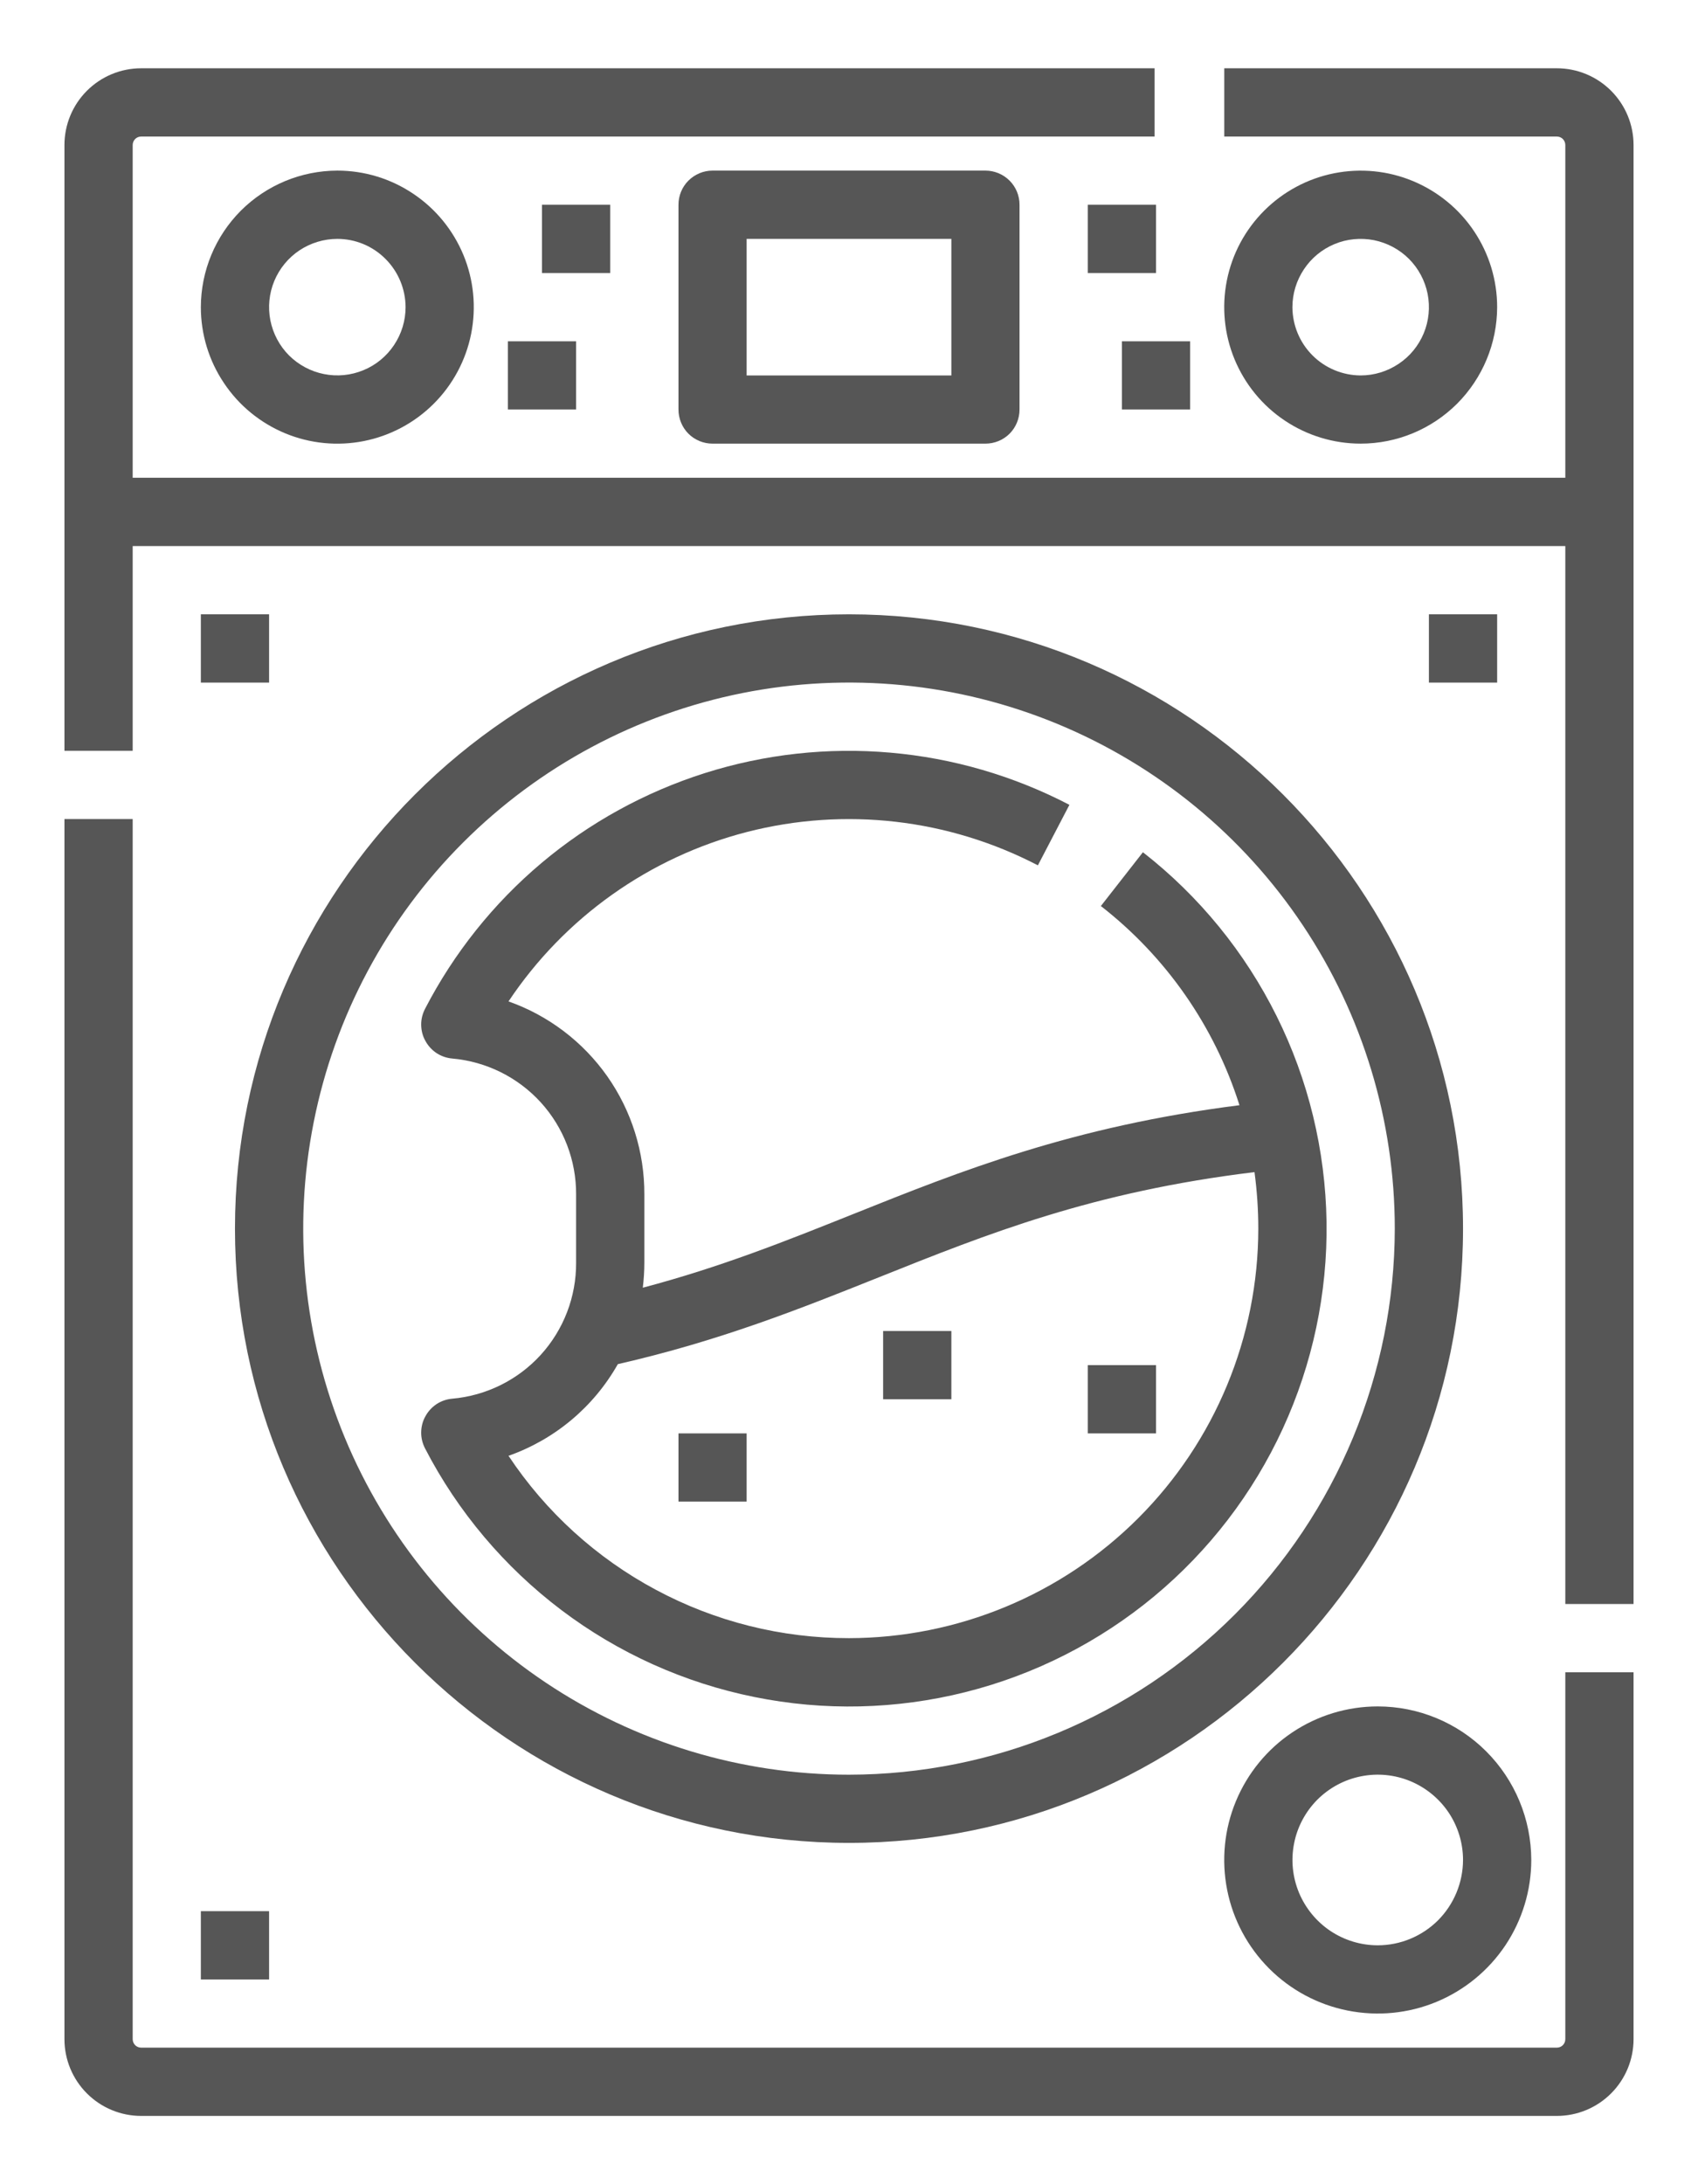 <svg width="21" height="27" viewBox="0 0 21 27" fill="none" xmlns="http://www.w3.org/2000/svg">
<path d="M19.359 25.207C19.359 25.235 19.348 25.262 19.328 25.282C19.309 25.301 19.282 25.312 19.254 25.312H1.746C1.718 25.312 1.691 25.301 1.672 25.282C1.652 25.262 1.641 25.235 1.641 25.207V10.125H0.797V25.207C0.797 25.459 0.897 25.7 1.075 25.878C1.253 26.056 1.494 26.156 1.746 26.156H19.254C19.506 26.156 19.747 26.056 19.925 25.878C20.103 25.7 20.203 25.459 20.203 25.207V20.672H19.359V25.207Z" fill="#565656"/>
<path d="M19.254 0.844H15.141V1.688H19.254C19.282 1.688 19.309 1.699 19.328 1.718C19.348 1.738 19.359 1.765 19.359 1.793V5.906H1.641V1.793C1.641 1.765 1.652 1.738 1.672 1.718C1.691 1.699 1.718 1.688 1.746 1.688H14.279V0.844H1.746C1.494 0.844 1.253 0.944 1.075 1.122C0.897 1.3 0.797 1.541 0.797 1.793V9.281H1.641V6.75H19.359V19.828H20.203V1.793C20.203 1.541 20.103 1.3 19.925 1.122C19.747 0.944 19.506 0.844 19.254 0.844Z" fill="#565656"/>
<path d="M10.5 7.594C6.313 7.594 2.906 11 2.906 15.188C2.906 19.375 6.313 22.781 10.5 22.781C14.687 22.781 18.094 19.375 18.094 15.188C18.094 11 14.687 7.594 10.5 7.594ZM10.5 21.938C9.165 21.938 7.86 21.542 6.75 20.8C5.64 20.058 4.775 19.004 4.264 17.771C3.753 16.537 3.619 15.18 3.88 13.871C4.14 12.561 4.783 11.358 5.727 10.415C6.671 9.471 7.874 8.828 9.183 8.567C10.492 8.307 11.85 8.44 13.083 8.951C14.316 9.462 15.371 10.327 16.112 11.437C16.854 12.547 17.25 13.852 17.25 15.188C17.248 16.977 16.536 18.693 15.271 19.958C14.005 21.224 12.29 21.936 10.5 21.938Z" fill="#565656"/>
<path d="M8.812 2.109C8.701 2.109 8.593 2.154 8.514 2.233C8.435 2.312 8.391 2.419 8.391 2.531V5.062C8.391 5.174 8.435 5.282 8.514 5.361C8.593 5.44 8.701 5.484 8.812 5.484H12.188C12.299 5.484 12.407 5.44 12.486 5.361C12.565 5.282 12.609 5.174 12.609 5.062V2.531C12.609 2.419 12.565 2.312 12.486 2.233C12.407 2.154 12.299 2.109 12.188 2.109H8.812ZM11.766 4.641H9.234V2.953H11.766V4.641Z" fill="#565656"/>
<path d="M13.453 2.531H14.297V3.375H13.453V2.531Z" fill="#565656"/>
<path d="M13.875 4.219H14.719V5.062H13.875V4.219Z" fill="#565656"/>
<path d="M8.391 17.719H9.234V18.562H8.391V17.719Z" fill="#565656"/>
<path d="M10.922 16.453H11.766V17.297H10.922V16.453Z" fill="#565656"/>
<path d="M13.453 16.875H14.297V17.719H13.453V16.875Z" fill="#565656"/>
<path d="M14.135 10.535L13.615 11.2C14.422 11.828 15.02 12.686 15.329 13.662C13.259 13.925 11.885 14.474 10.554 15.007C9.716 15.342 8.917 15.662 7.95 15.918C7.962 15.816 7.969 15.713 7.969 15.609V14.766C7.971 14.243 7.811 13.732 7.51 13.304C7.209 12.877 6.782 12.553 6.289 12.379C6.981 11.341 8.032 10.595 9.24 10.284C10.449 9.974 11.729 10.121 12.836 10.697L13.226 9.949C12.538 9.591 11.785 9.371 11.012 9.304C10.238 9.236 9.459 9.322 8.719 9.556C7.978 9.791 7.291 10.168 6.697 10.668C6.103 11.168 5.614 11.781 5.257 12.47C5.225 12.532 5.208 12.6 5.209 12.669C5.21 12.739 5.227 12.807 5.261 12.867C5.294 12.928 5.342 12.98 5.399 13.018C5.457 13.056 5.524 13.079 5.593 13.085C6.012 13.122 6.403 13.315 6.687 13.626C6.971 13.938 7.127 14.344 7.125 14.766V15.609C7.127 16.031 6.971 16.437 6.687 16.749C6.403 17.06 6.012 17.253 5.593 17.29C5.524 17.296 5.457 17.319 5.399 17.357C5.342 17.395 5.294 17.447 5.261 17.508C5.227 17.568 5.21 17.636 5.209 17.706C5.208 17.775 5.225 17.843 5.257 17.905C5.662 18.688 6.239 19.371 6.943 19.903C7.647 20.435 8.462 20.802 9.327 20.977C10.192 21.153 11.085 21.132 11.941 20.917C12.797 20.702 13.594 20.297 14.273 19.734C14.952 19.17 15.496 18.462 15.865 17.66C16.234 16.858 16.419 15.984 16.406 15.102C16.392 14.219 16.182 13.351 15.789 12.561C15.396 11.77 14.831 11.078 14.135 10.535ZM10.5 20.25C9.666 20.251 8.846 20.046 8.111 19.652C7.376 19.259 6.75 18.69 6.289 17.996C6.862 17.794 7.342 17.392 7.641 16.863C8.904 16.575 9.902 16.176 10.868 15.79C12.225 15.247 13.511 14.733 15.515 14.489C15.546 14.72 15.562 14.954 15.562 15.188C15.561 16.53 15.027 17.817 14.078 18.766C13.129 19.715 11.842 20.248 10.5 20.25Z" fill="#565656"/>
<path d="M18.516 3.797C18.516 3.463 18.417 3.137 18.231 2.859C18.046 2.582 17.782 2.366 17.474 2.238C17.166 2.11 16.826 2.077 16.499 2.142C16.172 2.207 15.871 2.368 15.635 2.604C15.399 2.84 15.238 3.14 15.173 3.468C15.108 3.795 15.141 4.134 15.269 4.443C15.397 4.751 15.613 5.015 15.891 5.2C16.168 5.385 16.494 5.484 16.828 5.484C17.276 5.484 17.704 5.306 18.021 4.99C18.337 4.673 18.515 4.244 18.516 3.797ZM15.984 3.797C15.984 3.63 16.034 3.467 16.127 3.328C16.219 3.189 16.351 3.081 16.505 3.017C16.659 2.953 16.829 2.937 16.993 2.969C17.156 3.002 17.307 3.082 17.425 3.2C17.543 3.318 17.623 3.469 17.656 3.632C17.688 3.796 17.672 3.966 17.608 4.12C17.544 4.274 17.436 4.406 17.297 4.498C17.158 4.591 16.995 4.641 16.828 4.641C16.604 4.64 16.39 4.551 16.232 4.393C16.074 4.235 15.985 4.021 15.984 3.797Z" fill="#565656"/>
<path d="M6.703 2.531H7.547V3.375H6.703V2.531Z" fill="#565656"/>
<path d="M6.281 4.219H7.125V5.062H6.281V4.219Z" fill="#565656"/>
<path d="M2.484 3.797C2.484 4.131 2.583 4.457 2.769 4.734C2.954 5.012 3.218 5.228 3.526 5.356C3.834 5.484 4.174 5.517 4.501 5.452C4.828 5.387 5.129 5.226 5.365 4.99C5.601 4.754 5.762 4.453 5.827 4.126C5.892 3.799 5.859 3.459 5.731 3.151C5.603 2.843 5.387 2.579 5.109 2.394C4.832 2.208 4.506 2.109 4.172 2.109C3.724 2.11 3.296 2.288 2.979 2.604C2.663 2.921 2.485 3.349 2.484 3.797ZM5.016 3.797C5.016 3.964 4.966 4.127 4.873 4.266C4.781 4.404 4.649 4.513 4.495 4.576C4.341 4.64 4.171 4.657 4.007 4.624C3.844 4.592 3.693 4.511 3.575 4.394C3.457 4.276 3.377 4.125 3.344 3.961C3.312 3.798 3.328 3.628 3.392 3.474C3.456 3.32 3.564 3.188 3.703 3.095C3.842 3.003 4.005 2.953 4.172 2.953C4.396 2.953 4.61 3.042 4.768 3.201C4.926 3.359 5.015 3.573 5.016 3.797Z" fill="#565656"/>
<path d="M17.039 21.094C16.664 21.094 16.297 21.205 15.984 21.414C15.672 21.622 15.429 21.919 15.285 22.266C15.141 22.613 15.104 22.994 15.177 23.363C15.25 23.731 15.431 24.069 15.697 24.335C15.962 24.6 16.3 24.781 16.669 24.854C17.037 24.927 17.419 24.89 17.766 24.746C18.113 24.602 18.409 24.359 18.618 24.047C18.826 23.735 18.938 23.368 18.938 22.992C18.937 22.489 18.737 22.006 18.381 21.65C18.025 21.294 17.542 21.094 17.039 21.094ZM17.039 24.047C16.831 24.047 16.627 23.985 16.453 23.869C16.28 23.753 16.145 23.588 16.065 23.396C15.985 23.203 15.964 22.991 16.005 22.786C16.045 22.582 16.146 22.394 16.293 22.246C16.441 22.099 16.629 21.998 16.833 21.958C17.038 21.917 17.25 21.938 17.443 22.018C17.635 22.098 17.8 22.233 17.916 22.406C18.032 22.58 18.094 22.784 18.094 22.992C18.093 23.272 17.982 23.54 17.785 23.738C17.587 23.935 17.319 24.047 17.039 24.047Z" fill="#565656"/>
<path d="M17.672 7.594H18.516V8.438H17.672V7.594Z" fill="#565656"/>
<path d="M2.484 7.594H3.328V8.438H2.484V7.594Z" fill="#565656"/>
<path d="M2.484 23.625H3.328V24.469H2.484V23.625Z" fill="#565656"/>
</svg>
